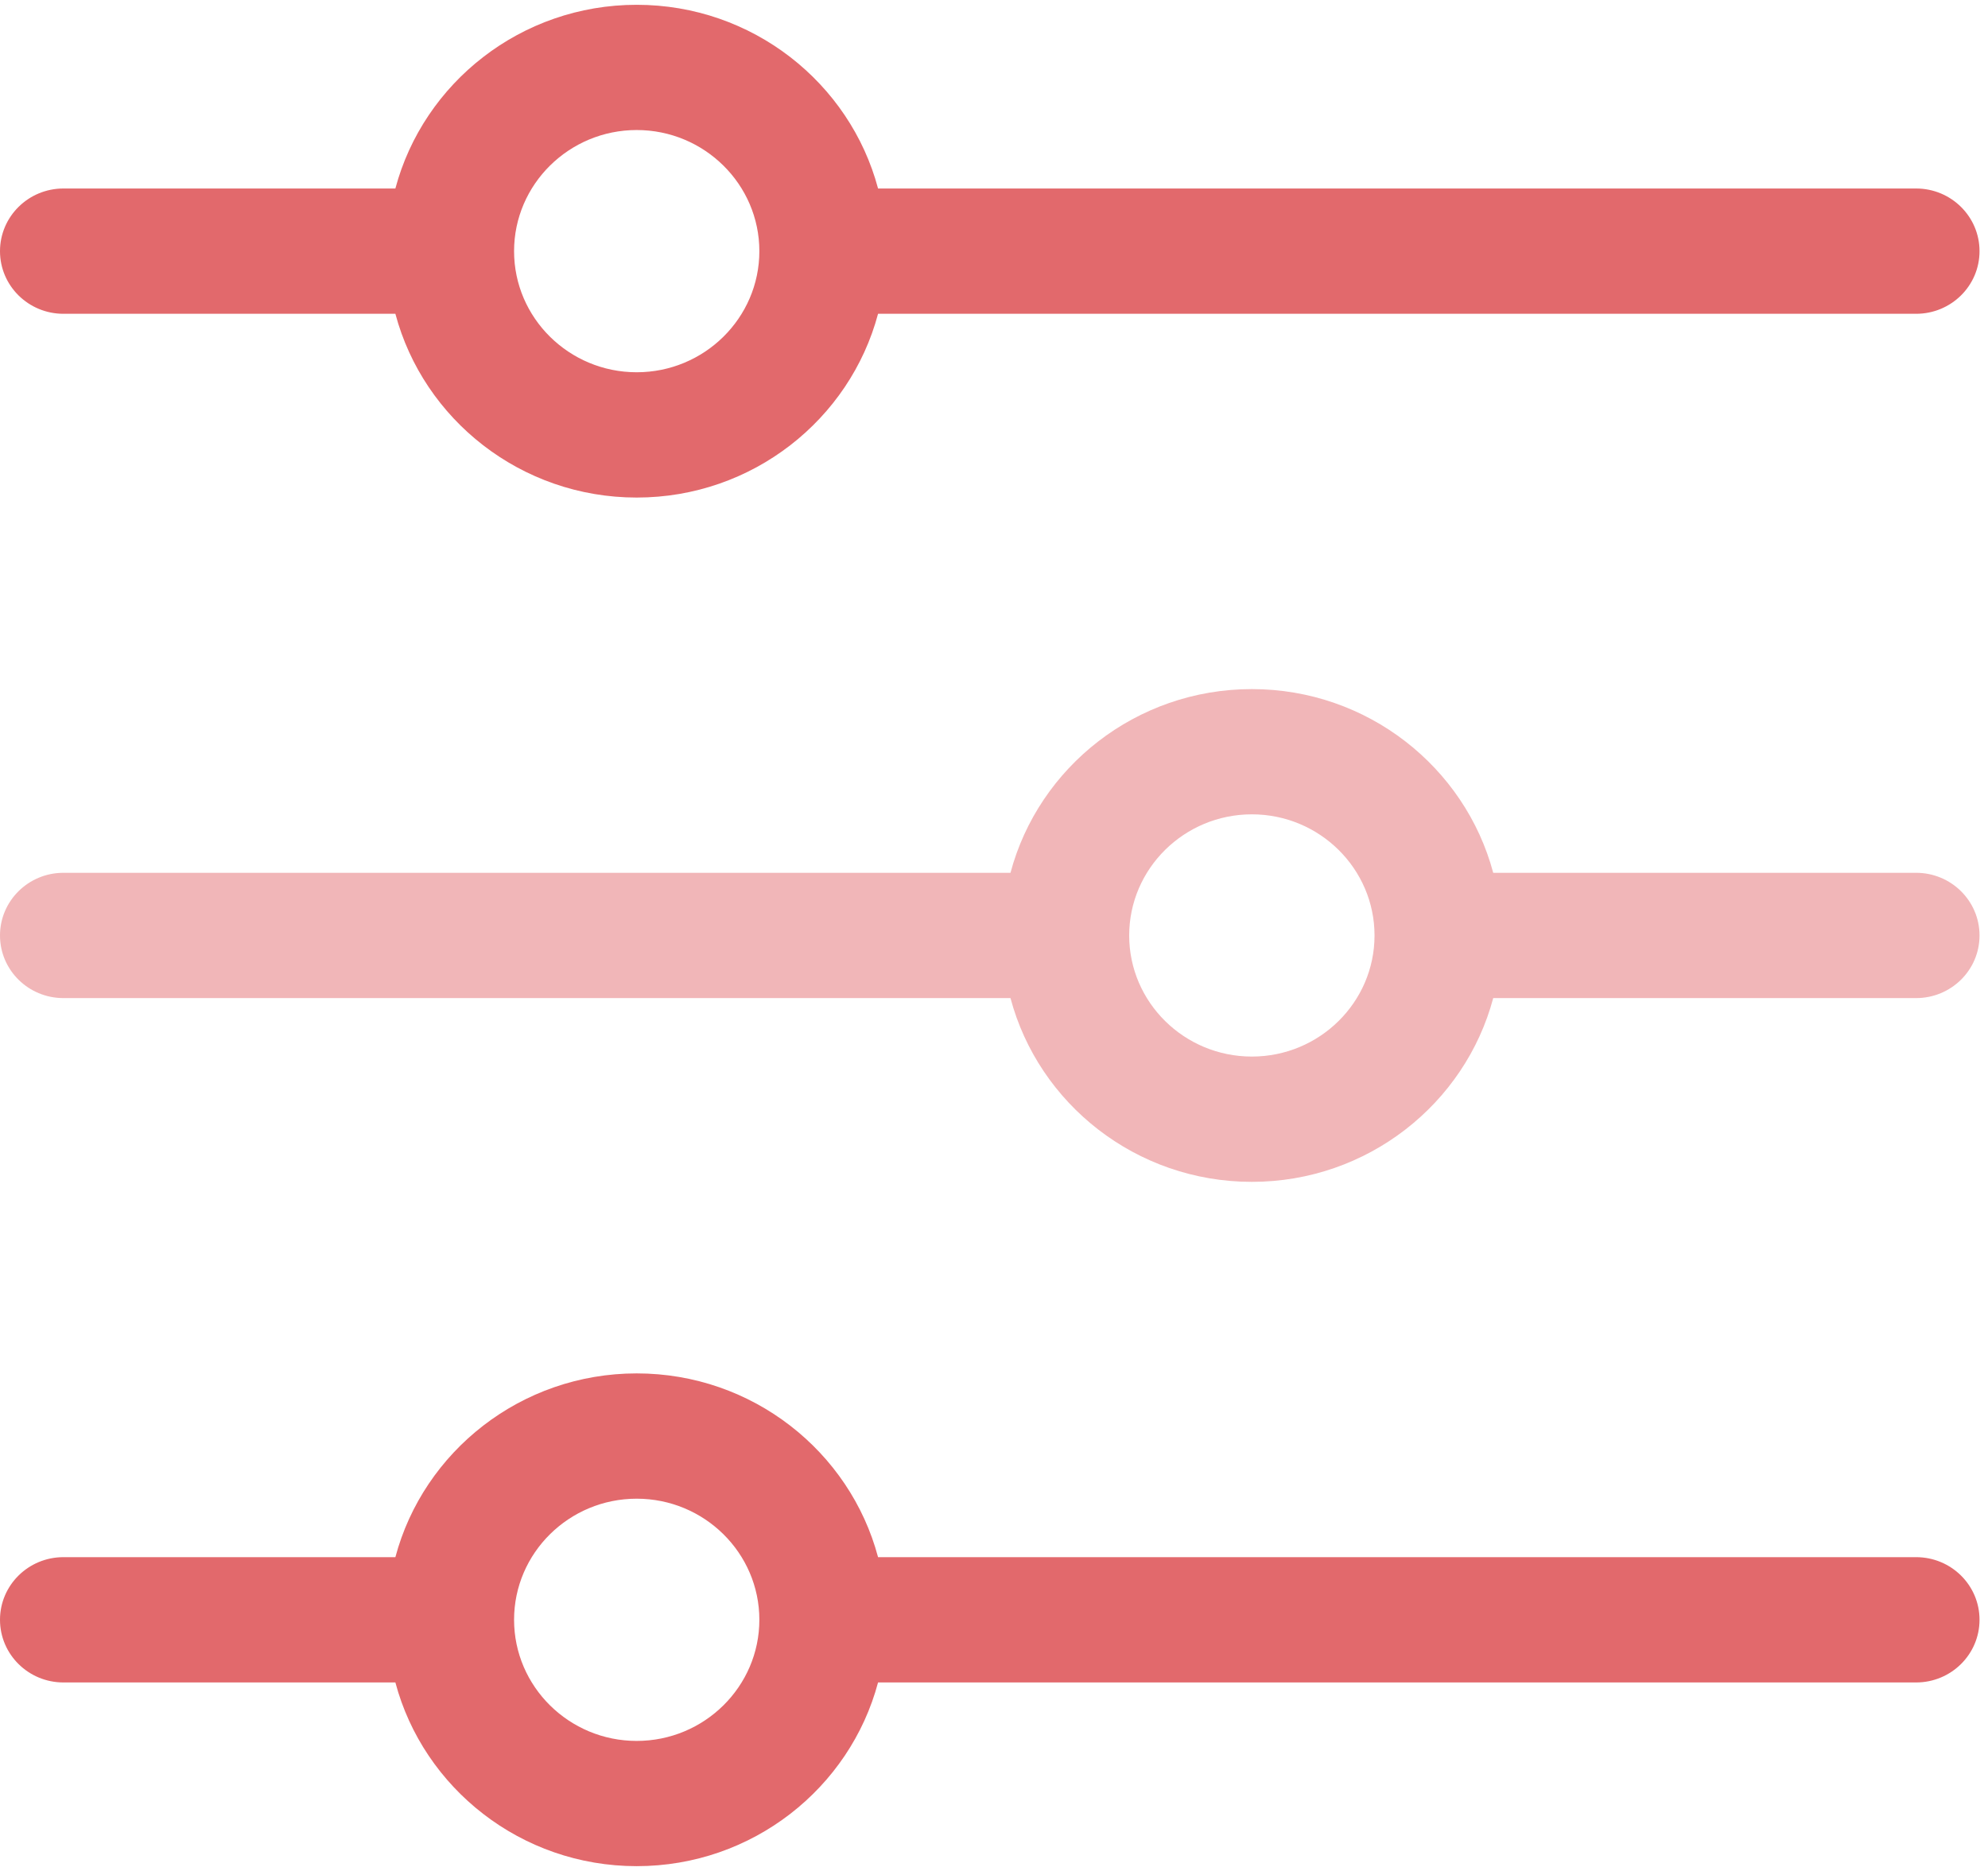 <svg width="34" height="32" viewBox="0 0 34 32" fill="none" xmlns="http://www.w3.org/2000/svg">
<path fill-rule="evenodd" clip-rule="evenodd" d="M6.762 5.367H1.085C0.486 5.367 0 4.888 0 4.296C0 3.704 0.486 3.224 1.085 3.224H6.762C7.243 1.418 8.911 0.082 10.889 0.082C12.868 0.082 14.536 1.418 15.017 3.224H32.77C33.37 3.224 33.855 3.704 33.855 4.296C33.855 4.888 33.37 5.367 32.77 5.367H15.017C14.536 7.174 12.868 8.51 10.889 8.51C8.911 8.51 7.243 7.174 6.762 5.367ZM12.987 4.296C12.987 3.154 12.046 2.224 10.889 2.224C9.733 2.224 8.792 3.154 8.792 4.296C8.792 5.438 9.733 6.367 10.889 6.367C12.046 6.367 12.987 5.438 12.987 4.296Z" fill="#E2696C"/>
<path fill-rule="evenodd" clip-rule="evenodd" d="M25.538 14.928H32.77C33.37 14.928 33.855 15.408 33.855 16C33.855 16.592 33.37 17.071 32.77 17.071H25.538C25.056 18.878 23.388 20.214 21.41 20.214C19.431 20.214 17.763 18.878 17.282 17.071H1.085C0.486 17.071 0 16.592 0 16C0 15.408 0.486 14.928 1.085 14.928H17.282C17.763 13.122 19.431 11.786 21.41 11.786C23.388 11.786 25.056 13.122 25.538 14.928ZM19.312 16C19.312 17.142 20.253 18.071 21.41 18.071C22.567 18.071 23.508 17.142 23.508 16C23.508 14.858 22.567 13.928 21.41 13.928C20.253 13.928 19.312 14.858 19.312 16Z" fill="#F1B6B8"/>
<path fill-rule="evenodd" clip-rule="evenodd" d="M15.017 26.633H32.77C33.37 26.633 33.855 27.112 33.855 27.704C33.855 28.296 33.37 28.776 32.77 28.776H15.017C14.536 30.582 12.868 31.918 10.889 31.918C8.911 31.918 7.243 30.582 6.762 28.776H1.085C0.486 28.776 0 28.296 0 27.704C0 27.112 0.486 26.633 1.085 26.633H6.762C7.243 24.826 8.911 23.49 10.889 23.49C12.868 23.49 14.536 24.826 15.017 26.633ZM8.792 27.704C8.792 28.846 9.733 29.776 10.889 29.776C12.046 29.776 12.987 28.846 12.987 27.704C12.987 26.562 12.046 25.633 10.889 25.633C9.733 25.633 8.792 26.562 8.792 27.704Z" fill="#E2696C"/>
</svg>
